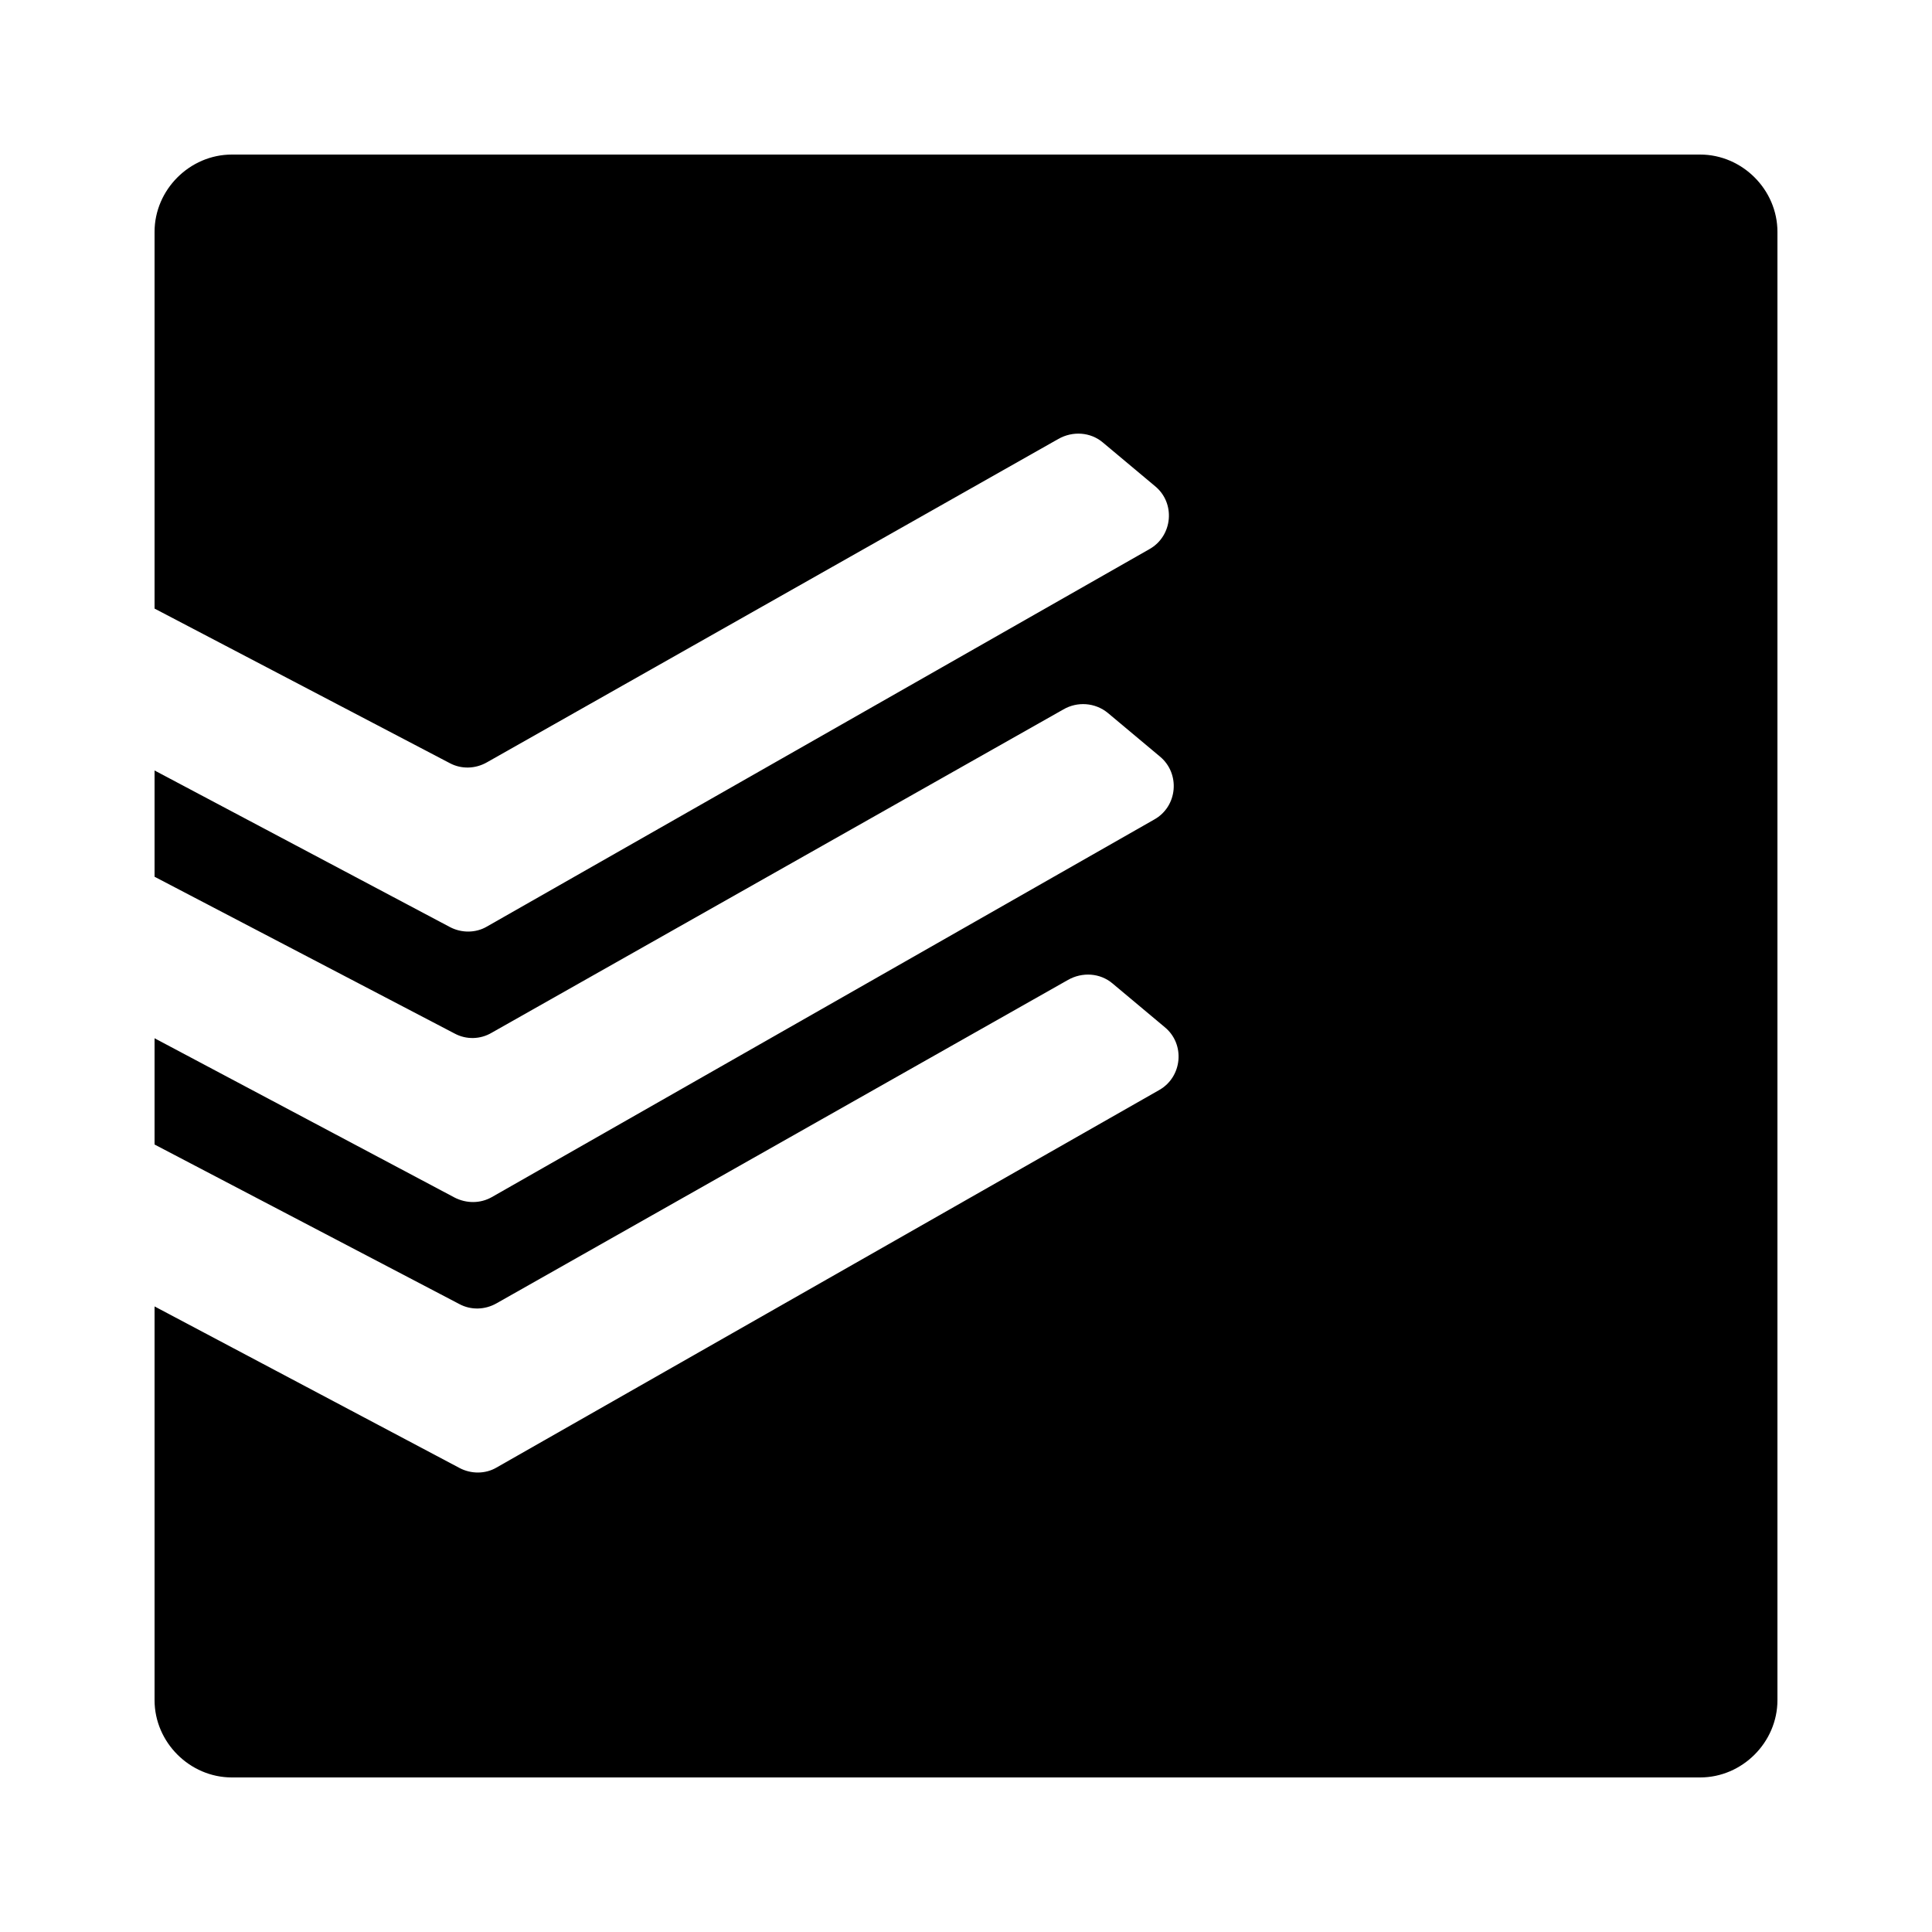 <svg xmlns="http://www.w3.org/2000/svg"  viewBox="0 0 50 50" width="250px" height="250px"><path d="M46,6v38c0,1.09-0.91,2-2,2H6c-1.09,0-2-0.91-2-2V33.81l7.89,4.18c0.3,0.16,0.67,0.16,0.96-0.01L30,28.21 c0.6-0.34,0.68-1.19,0.14-1.63l-1.35-1.13c-0.32-0.27-0.78-0.3-1.15-0.09l-14.79,8.37c-0.3,0.17-0.66,0.18-0.96,0.02L4,29.62v-2.75 l7.76,4.12c0.31,0.16,0.67,0.16,0.97-0.01l17.14-9.77c0.61-0.34,0.68-1.19,0.15-1.63l-1.35-1.13c-0.33-0.27-0.79-0.3-1.15-0.09 l-14.8,8.37c-0.29,0.17-0.65,0.18-0.95,0.02L4,22.69v-2.75l7.64,4.05c0.3,0.16,0.67,0.16,0.96-0.01l17.15-9.77 c0.6-0.34,0.68-1.19,0.14-1.63l-1.35-1.13c-0.32-0.27-0.78-0.3-1.15-0.09L12.6,19.73c-0.3,0.17-0.66,0.18-0.96,0.02l-7.64-4V6 c0-1.09,0.91-2,2-2h38C45.09,4,46,4.91,46,6z"/></svg>